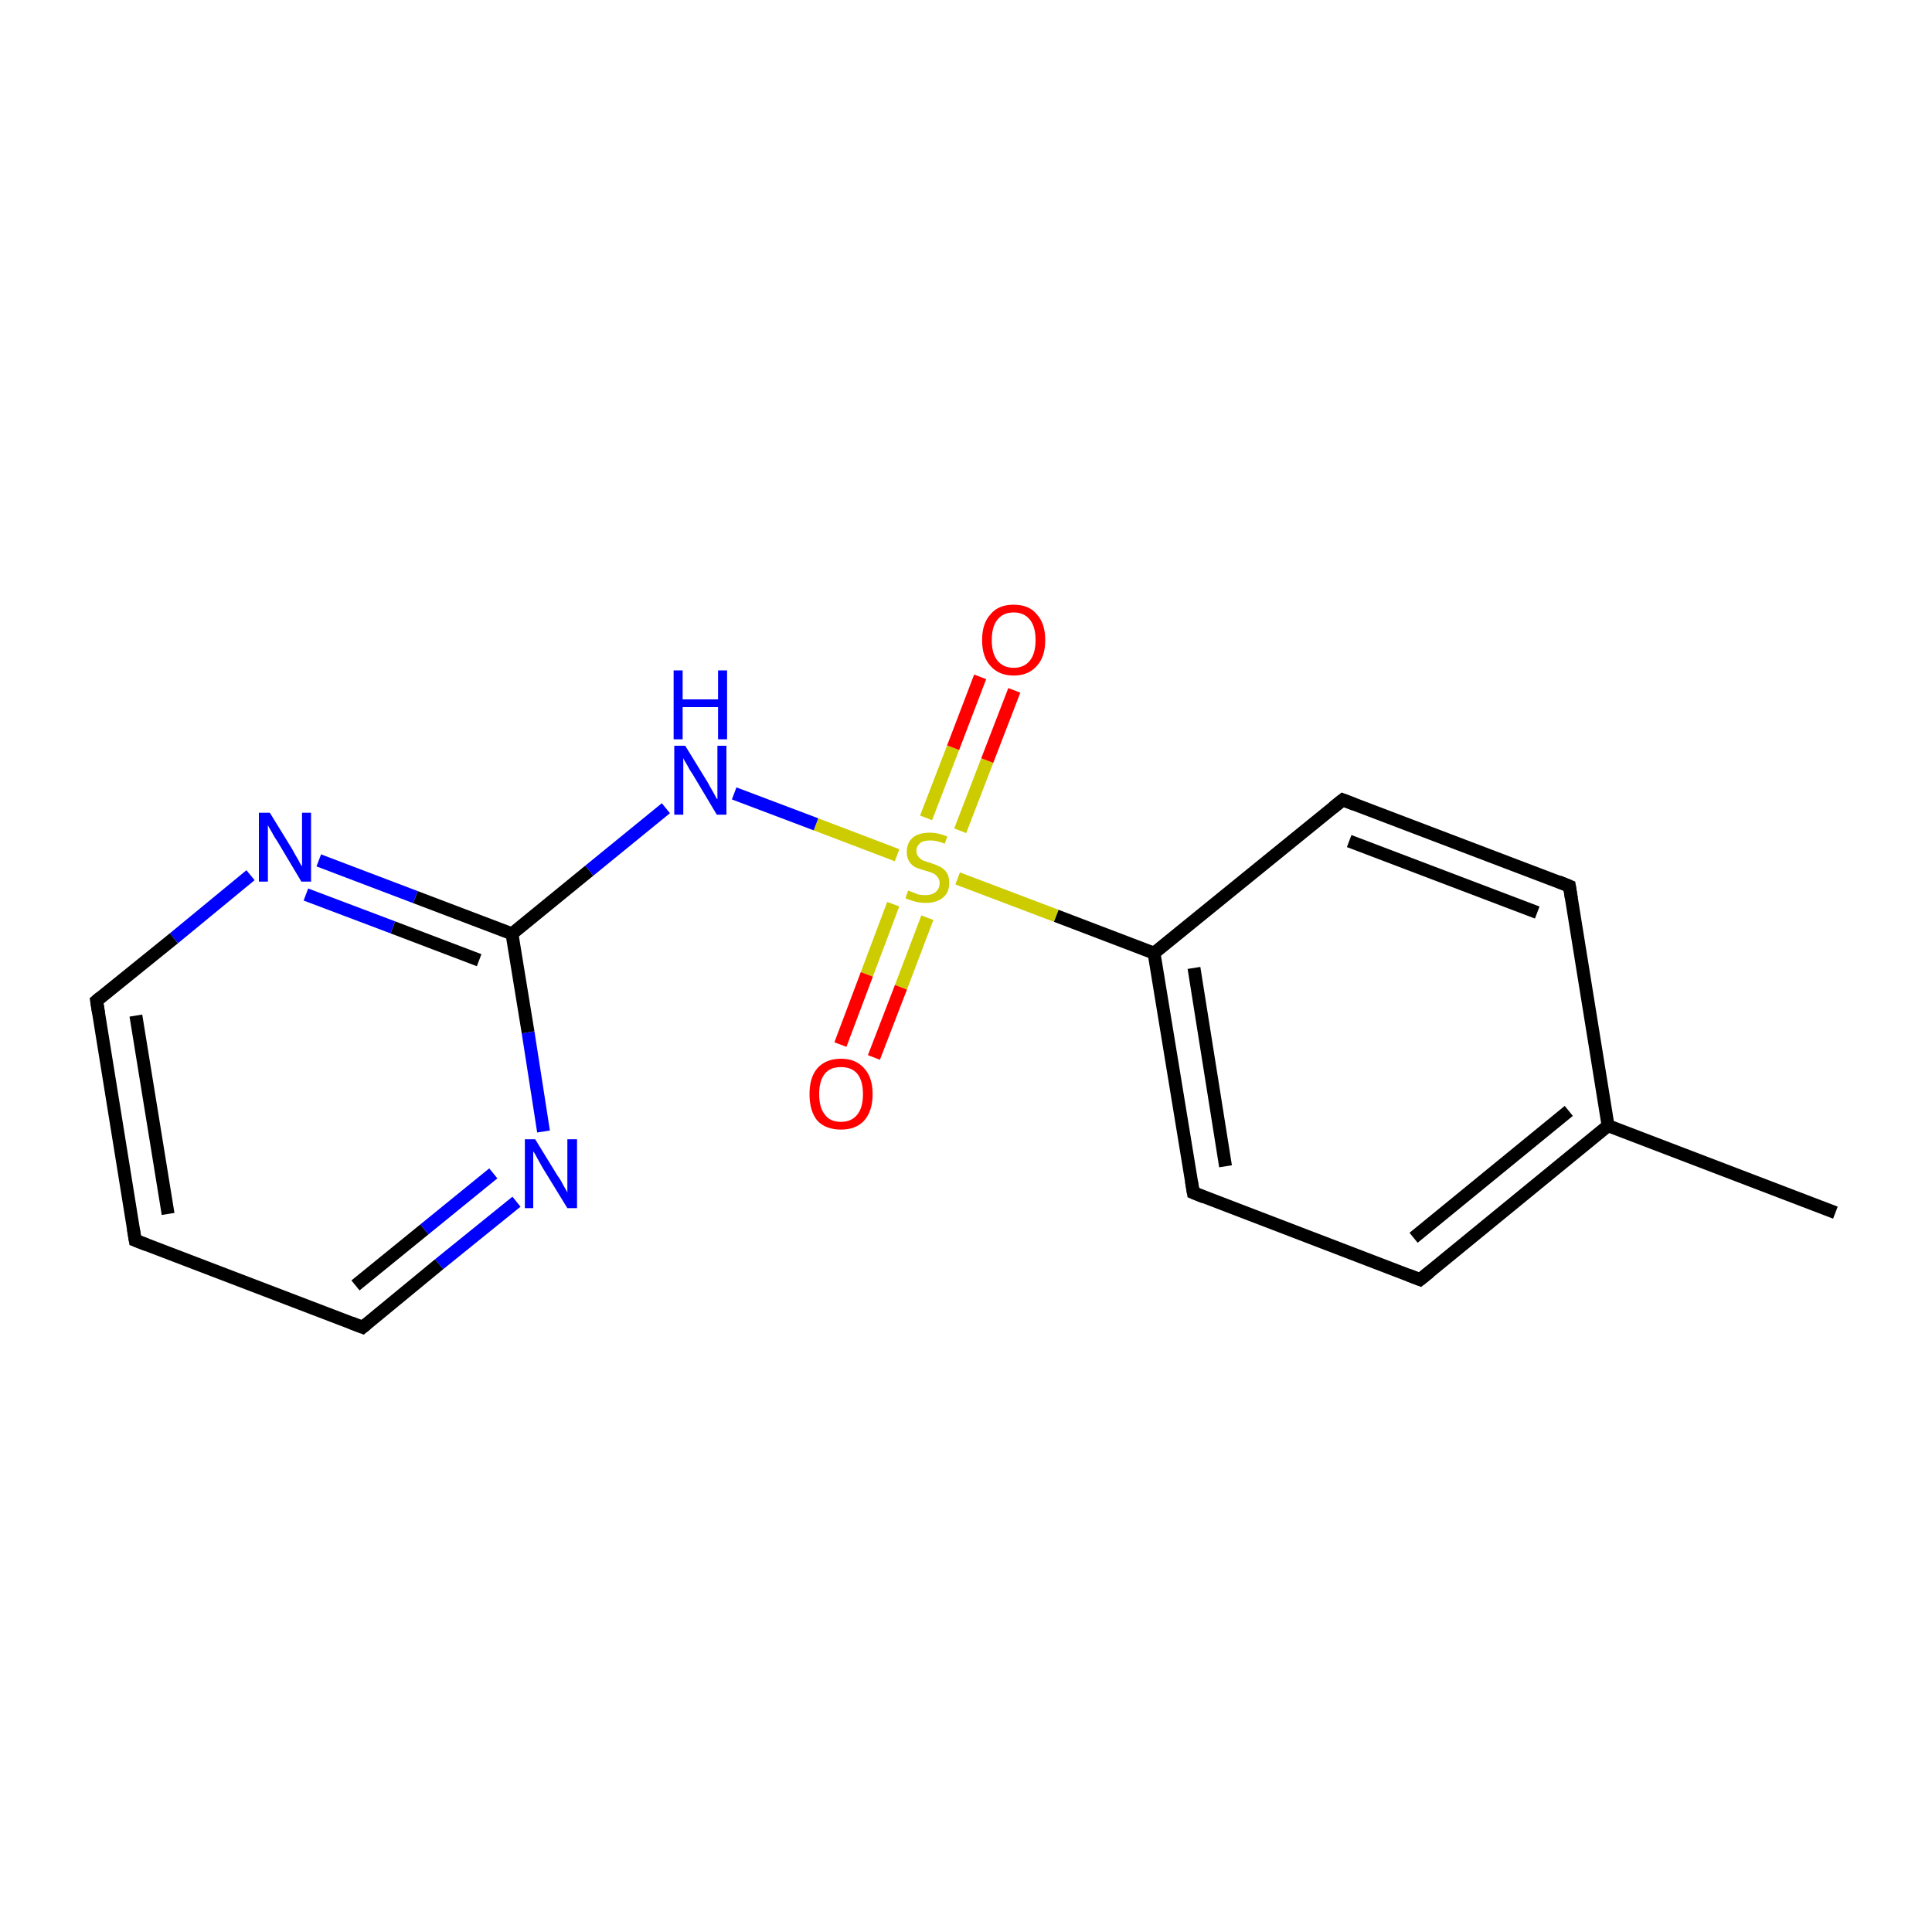 <?xml version='1.0' encoding='iso-8859-1'?>
<svg version='1.1' baseProfile='full'
              xmlns='http://www.w3.org/2000/svg'
                      xmlns:rdkit='http://www.rdkit.org/xml'
                      xmlns:xlink='http://www.w3.org/1999/xlink'
                  xml:space='preserve'
width='300px' height='300px' viewBox='0 0 300 300'>
<!-- END OF HEADER -->
<rect style='opacity:1.0;fill:#FFFFFF;stroke:none' width='300.0' height='300.0' x='0.0' y='0.0'> </rect>
<path class='bond-0 atom-0 atom-1' d='M 285.0,188.3 L 249.7,174.8' style='fill:none;fill-rule:evenodd;stroke:#000000;stroke-width:2.0px;stroke-linecap:butt;stroke-linejoin:miter;stroke-opacity:1' />
<path class='bond-1 atom-1 atom-2' d='M 249.7,174.8 L 220.5,198.7' style='fill:none;fill-rule:evenodd;stroke:#000000;stroke-width:2.0px;stroke-linecap:butt;stroke-linejoin:miter;stroke-opacity:1' />
<path class='bond-1 atom-1 atom-2' d='M 243.6,172.5 L 219.5,192.2' style='fill:none;fill-rule:evenodd;stroke:#000000;stroke-width:2.0px;stroke-linecap:butt;stroke-linejoin:miter;stroke-opacity:1' />
<path class='bond-2 atom-2 atom-3' d='M 220.5,198.7 L 185.3,185.2' style='fill:none;fill-rule:evenodd;stroke:#000000;stroke-width:2.0px;stroke-linecap:butt;stroke-linejoin:miter;stroke-opacity:1' />
<path class='bond-3 atom-3 atom-4' d='M 185.3,185.2 L 179.2,148.0' style='fill:none;fill-rule:evenodd;stroke:#000000;stroke-width:2.0px;stroke-linecap:butt;stroke-linejoin:miter;stroke-opacity:1' />
<path class='bond-3 atom-3 atom-4' d='M 190.3,181.1 L 185.4,150.3' style='fill:none;fill-rule:evenodd;stroke:#000000;stroke-width:2.0px;stroke-linecap:butt;stroke-linejoin:miter;stroke-opacity:1' />
<path class='bond-4 atom-4 atom-5' d='M 179.2,148.0 L 164.0,142.2' style='fill:none;fill-rule:evenodd;stroke:#000000;stroke-width:2.0px;stroke-linecap:butt;stroke-linejoin:miter;stroke-opacity:1' />
<path class='bond-4 atom-4 atom-5' d='M 164.0,142.2 L 148.7,136.4' style='fill:none;fill-rule:evenodd;stroke:#CCCC00;stroke-width:2.0px;stroke-linecap:butt;stroke-linejoin:miter;stroke-opacity:1' />
<path class='bond-5 atom-5 atom-6' d='M 149.1,129.0 L 153.3,118.1' style='fill:none;fill-rule:evenodd;stroke:#CCCC00;stroke-width:2.0px;stroke-linecap:butt;stroke-linejoin:miter;stroke-opacity:1' />
<path class='bond-5 atom-5 atom-6' d='M 153.3,118.1 L 157.5,107.2' style='fill:none;fill-rule:evenodd;stroke:#FF0000;stroke-width:2.0px;stroke-linecap:butt;stroke-linejoin:miter;stroke-opacity:1' />
<path class='bond-5 atom-5 atom-6' d='M 143.8,127.0 L 148.0,116.1' style='fill:none;fill-rule:evenodd;stroke:#CCCC00;stroke-width:2.0px;stroke-linecap:butt;stroke-linejoin:miter;stroke-opacity:1' />
<path class='bond-5 atom-5 atom-6' d='M 148.0,116.1 L 152.2,105.1' style='fill:none;fill-rule:evenodd;stroke:#FF0000;stroke-width:2.0px;stroke-linecap:butt;stroke-linejoin:miter;stroke-opacity:1' />
<path class='bond-6 atom-5 atom-7' d='M 138.7,140.4 L 134.6,151.3' style='fill:none;fill-rule:evenodd;stroke:#CCCC00;stroke-width:2.0px;stroke-linecap:butt;stroke-linejoin:miter;stroke-opacity:1' />
<path class='bond-6 atom-5 atom-7' d='M 134.6,151.3 L 130.5,162.2' style='fill:none;fill-rule:evenodd;stroke:#FF0000;stroke-width:2.0px;stroke-linecap:butt;stroke-linejoin:miter;stroke-opacity:1' />
<path class='bond-6 atom-5 atom-7' d='M 144.0,142.5 L 139.9,153.3' style='fill:none;fill-rule:evenodd;stroke:#CCCC00;stroke-width:2.0px;stroke-linecap:butt;stroke-linejoin:miter;stroke-opacity:1' />
<path class='bond-6 atom-5 atom-7' d='M 139.9,153.3 L 135.7,164.2' style='fill:none;fill-rule:evenodd;stroke:#FF0000;stroke-width:2.0px;stroke-linecap:butt;stroke-linejoin:miter;stroke-opacity:1' />
<path class='bond-7 atom-5 atom-8' d='M 139.3,132.8 L 126.7,128.0' style='fill:none;fill-rule:evenodd;stroke:#CCCC00;stroke-width:2.0px;stroke-linecap:butt;stroke-linejoin:miter;stroke-opacity:1' />
<path class='bond-7 atom-5 atom-8' d='M 126.7,128.0 L 114.0,123.2' style='fill:none;fill-rule:evenodd;stroke:#0000FF;stroke-width:2.0px;stroke-linecap:butt;stroke-linejoin:miter;stroke-opacity:1' />
<path class='bond-8 atom-8 atom-9' d='M 103.4,125.5 L 91.5,135.2' style='fill:none;fill-rule:evenodd;stroke:#0000FF;stroke-width:2.0px;stroke-linecap:butt;stroke-linejoin:miter;stroke-opacity:1' />
<path class='bond-8 atom-8 atom-9' d='M 91.5,135.2 L 79.5,145.0' style='fill:none;fill-rule:evenodd;stroke:#000000;stroke-width:2.0px;stroke-linecap:butt;stroke-linejoin:miter;stroke-opacity:1' />
<path class='bond-9 atom-9 atom-10' d='M 79.5,145.0 L 64.5,139.3' style='fill:none;fill-rule:evenodd;stroke:#000000;stroke-width:2.0px;stroke-linecap:butt;stroke-linejoin:miter;stroke-opacity:1' />
<path class='bond-9 atom-9 atom-10' d='M 64.5,139.3 L 49.5,133.6' style='fill:none;fill-rule:evenodd;stroke:#0000FF;stroke-width:2.0px;stroke-linecap:butt;stroke-linejoin:miter;stroke-opacity:1' />
<path class='bond-9 atom-9 atom-10' d='M 74.4,149.1 L 61.0,144.0' style='fill:none;fill-rule:evenodd;stroke:#000000;stroke-width:2.0px;stroke-linecap:butt;stroke-linejoin:miter;stroke-opacity:1' />
<path class='bond-9 atom-9 atom-10' d='M 61.0,144.0 L 47.5,138.9' style='fill:none;fill-rule:evenodd;stroke:#0000FF;stroke-width:2.0px;stroke-linecap:butt;stroke-linejoin:miter;stroke-opacity:1' />
<path class='bond-10 atom-10 atom-11' d='M 38.9,135.9 L 27.0,145.7' style='fill:none;fill-rule:evenodd;stroke:#0000FF;stroke-width:2.0px;stroke-linecap:butt;stroke-linejoin:miter;stroke-opacity:1' />
<path class='bond-10 atom-10 atom-11' d='M 27.0,145.7 L 15.0,155.4' style='fill:none;fill-rule:evenodd;stroke:#000000;stroke-width:2.0px;stroke-linecap:butt;stroke-linejoin:miter;stroke-opacity:1' />
<path class='bond-11 atom-11 atom-12' d='M 15.0,155.4 L 21.0,192.6' style='fill:none;fill-rule:evenodd;stroke:#000000;stroke-width:2.0px;stroke-linecap:butt;stroke-linejoin:miter;stroke-opacity:1' />
<path class='bond-11 atom-11 atom-12' d='M 21.1,157.7 L 26.1,188.5' style='fill:none;fill-rule:evenodd;stroke:#000000;stroke-width:2.0px;stroke-linecap:butt;stroke-linejoin:miter;stroke-opacity:1' />
<path class='bond-12 atom-12 atom-13' d='M 21.0,192.6 L 56.3,206.1' style='fill:none;fill-rule:evenodd;stroke:#000000;stroke-width:2.0px;stroke-linecap:butt;stroke-linejoin:miter;stroke-opacity:1' />
<path class='bond-13 atom-13 atom-14' d='M 56.3,206.1 L 68.2,196.3' style='fill:none;fill-rule:evenodd;stroke:#000000;stroke-width:2.0px;stroke-linecap:butt;stroke-linejoin:miter;stroke-opacity:1' />
<path class='bond-13 atom-13 atom-14' d='M 68.2,196.3 L 80.2,186.6' style='fill:none;fill-rule:evenodd;stroke:#0000FF;stroke-width:2.0px;stroke-linecap:butt;stroke-linejoin:miter;stroke-opacity:1' />
<path class='bond-13 atom-13 atom-14' d='M 55.2,199.6 L 65.9,190.9' style='fill:none;fill-rule:evenodd;stroke:#000000;stroke-width:2.0px;stroke-linecap:butt;stroke-linejoin:miter;stroke-opacity:1' />
<path class='bond-13 atom-13 atom-14' d='M 65.9,190.9 L 76.6,182.2' style='fill:none;fill-rule:evenodd;stroke:#0000FF;stroke-width:2.0px;stroke-linecap:butt;stroke-linejoin:miter;stroke-opacity:1' />
<path class='bond-14 atom-4 atom-15' d='M 179.2,148.0 L 208.5,124.2' style='fill:none;fill-rule:evenodd;stroke:#000000;stroke-width:2.0px;stroke-linecap:butt;stroke-linejoin:miter;stroke-opacity:1' />
<path class='bond-15 atom-15 atom-16' d='M 208.5,124.2 L 243.7,137.6' style='fill:none;fill-rule:evenodd;stroke:#000000;stroke-width:2.0px;stroke-linecap:butt;stroke-linejoin:miter;stroke-opacity:1' />
<path class='bond-15 atom-15 atom-16' d='M 209.5,130.6 L 238.7,141.7' style='fill:none;fill-rule:evenodd;stroke:#000000;stroke-width:2.0px;stroke-linecap:butt;stroke-linejoin:miter;stroke-opacity:1' />
<path class='bond-16 atom-16 atom-1' d='M 243.7,137.6 L 249.7,174.8' style='fill:none;fill-rule:evenodd;stroke:#000000;stroke-width:2.0px;stroke-linecap:butt;stroke-linejoin:miter;stroke-opacity:1' />
<path class='bond-17 atom-14 atom-9' d='M 84.4,175.7 L 82.0,160.3' style='fill:none;fill-rule:evenodd;stroke:#0000FF;stroke-width:2.0px;stroke-linecap:butt;stroke-linejoin:miter;stroke-opacity:1' />
<path class='bond-17 atom-14 atom-9' d='M 82.0,160.3 L 79.5,145.0' style='fill:none;fill-rule:evenodd;stroke:#000000;stroke-width:2.0px;stroke-linecap:butt;stroke-linejoin:miter;stroke-opacity:1' />
<path d='M 222.0,197.5 L 220.5,198.7 L 218.7,198.0' style='fill:none;stroke:#000000;stroke-width:2.0px;stroke-linecap:butt;stroke-linejoin:miter;stroke-miterlimit:10;stroke-opacity:1;' />
<path d='M 187.0,185.9 L 185.3,185.2 L 185.0,183.4' style='fill:none;stroke:#000000;stroke-width:2.0px;stroke-linecap:butt;stroke-linejoin:miter;stroke-miterlimit:10;stroke-opacity:1;' />
<path d='M 15.6,154.9 L 15.0,155.4 L 15.3,157.3' style='fill:none;stroke:#000000;stroke-width:2.0px;stroke-linecap:butt;stroke-linejoin:miter;stroke-miterlimit:10;stroke-opacity:1;' />
<path d='M 20.7,190.8 L 21.0,192.6 L 22.8,193.3' style='fill:none;stroke:#000000;stroke-width:2.0px;stroke-linecap:butt;stroke-linejoin:miter;stroke-miterlimit:10;stroke-opacity:1;' />
<path d='M 54.5,205.4 L 56.3,206.1 L 56.9,205.6' style='fill:none;stroke:#000000;stroke-width:2.0px;stroke-linecap:butt;stroke-linejoin:miter;stroke-miterlimit:10;stroke-opacity:1;' />
<path d='M 207.0,125.4 L 208.5,124.2 L 210.3,124.9' style='fill:none;stroke:#000000;stroke-width:2.0px;stroke-linecap:butt;stroke-linejoin:miter;stroke-miterlimit:10;stroke-opacity:1;' />
<path d='M 242.0,136.9 L 243.7,137.6 L 244.0,139.5' style='fill:none;stroke:#000000;stroke-width:2.0px;stroke-linecap:butt;stroke-linejoin:miter;stroke-miterlimit:10;stroke-opacity:1;' />
<path class='atom-5' d='M 141.0 138.3
Q 141.1 138.3, 141.6 138.5
Q 142.1 138.7, 142.6 138.9
Q 143.2 139.0, 143.7 139.0
Q 144.7 139.0, 145.3 138.5
Q 145.9 138.0, 145.9 137.1
Q 145.9 136.6, 145.6 136.2
Q 145.3 135.8, 144.9 135.6
Q 144.4 135.4, 143.7 135.2
Q 142.7 134.9, 142.2 134.7
Q 141.6 134.4, 141.2 133.8
Q 140.8 133.2, 140.8 132.3
Q 140.8 130.9, 141.7 130.1
Q 142.6 129.3, 144.4 129.3
Q 145.7 129.3, 147.1 129.9
L 146.7 131.0
Q 145.4 130.5, 144.5 130.5
Q 143.4 130.5, 142.9 130.9
Q 142.3 131.4, 142.3 132.1
Q 142.3 132.7, 142.6 133.0
Q 142.9 133.4, 143.3 133.6
Q 143.8 133.8, 144.5 134.0
Q 145.4 134.3, 146.0 134.6
Q 146.6 134.9, 147.0 135.5
Q 147.4 136.1, 147.4 137.1
Q 147.4 138.6, 146.4 139.4
Q 145.4 140.2, 143.8 140.2
Q 142.8 140.2, 142.1 140.0
Q 141.4 139.8, 140.6 139.5
L 141.0 138.3
' fill='#CCCC00'/>
<path class='atom-6' d='M 152.5 99.4
Q 152.5 96.8, 153.8 95.4
Q 155.0 93.9, 157.4 93.9
Q 159.8 93.9, 161.0 95.4
Q 162.3 96.8, 162.3 99.4
Q 162.3 102.0, 161.0 103.4
Q 159.7 104.9, 157.4 104.9
Q 155.1 104.9, 153.8 103.4
Q 152.5 102.0, 152.5 99.4
M 157.4 103.7
Q 159.0 103.7, 159.9 102.6
Q 160.8 101.5, 160.8 99.4
Q 160.8 97.3, 159.9 96.2
Q 159.0 95.1, 157.4 95.1
Q 155.8 95.1, 154.9 96.2
Q 154.0 97.3, 154.0 99.4
Q 154.0 101.5, 154.9 102.6
Q 155.8 103.7, 157.4 103.7
' fill='#FF0000'/>
<path class='atom-7' d='M 125.7 169.9
Q 125.7 167.3, 126.9 165.9
Q 128.2 164.4, 130.6 164.4
Q 132.9 164.4, 134.2 165.9
Q 135.5 167.3, 135.5 169.9
Q 135.5 172.5, 134.2 174.0
Q 132.9 175.4, 130.6 175.4
Q 128.2 175.4, 126.9 174.0
Q 125.7 172.5, 125.7 169.9
M 130.6 174.2
Q 132.2 174.2, 133.1 173.1
Q 134.0 172.0, 134.0 169.9
Q 134.0 167.8, 133.1 166.7
Q 132.2 165.7, 130.6 165.7
Q 128.9 165.7, 128.1 166.7
Q 127.2 167.8, 127.2 169.9
Q 127.2 172.0, 128.1 173.1
Q 128.9 174.2, 130.6 174.2
' fill='#FF0000'/>
<path class='atom-8' d='M 106.4 115.8
L 109.9 121.5
Q 110.2 122.1, 110.8 123.1
Q 111.3 124.1, 111.4 124.1
L 111.4 115.8
L 112.8 115.8
L 112.8 126.5
L 111.3 126.5
L 107.6 120.3
Q 107.1 119.6, 106.7 118.8
Q 106.2 118.0, 106.1 117.7
L 106.1 126.5
L 104.7 126.5
L 104.7 115.8
L 106.4 115.8
' fill='#0000FF'/>
<path class='atom-8' d='M 104.6 104.1
L 106.0 104.1
L 106.0 108.6
L 111.5 108.6
L 111.5 104.1
L 112.9 104.1
L 112.9 114.8
L 111.5 114.8
L 111.5 109.8
L 106.0 109.8
L 106.0 114.8
L 104.6 114.8
L 104.6 104.1
' fill='#0000FF'/>
<path class='atom-10' d='M 41.9 126.2
L 45.4 131.9
Q 45.7 132.5, 46.3 133.5
Q 46.8 134.5, 46.9 134.5
L 46.9 126.2
L 48.3 126.2
L 48.3 136.9
L 46.8 136.9
L 43.1 130.7
Q 42.6 130.0, 42.2 129.2
Q 41.7 128.4, 41.6 128.1
L 41.6 136.9
L 40.2 136.9
L 40.2 126.2
L 41.9 126.2
' fill='#0000FF'/>
<path class='atom-14' d='M 83.1 176.9
L 86.6 182.6
Q 87.0 183.1, 87.5 184.1
Q 88.1 185.1, 88.1 185.2
L 88.1 176.9
L 89.6 176.9
L 89.6 187.6
L 88.1 187.6
L 84.3 181.4
Q 83.9 180.7, 83.4 179.8
Q 83.0 179.0, 82.8 178.8
L 82.8 187.6
L 81.5 187.6
L 81.5 176.9
L 83.1 176.9
' fill='#0000FF'/>
</svg>
